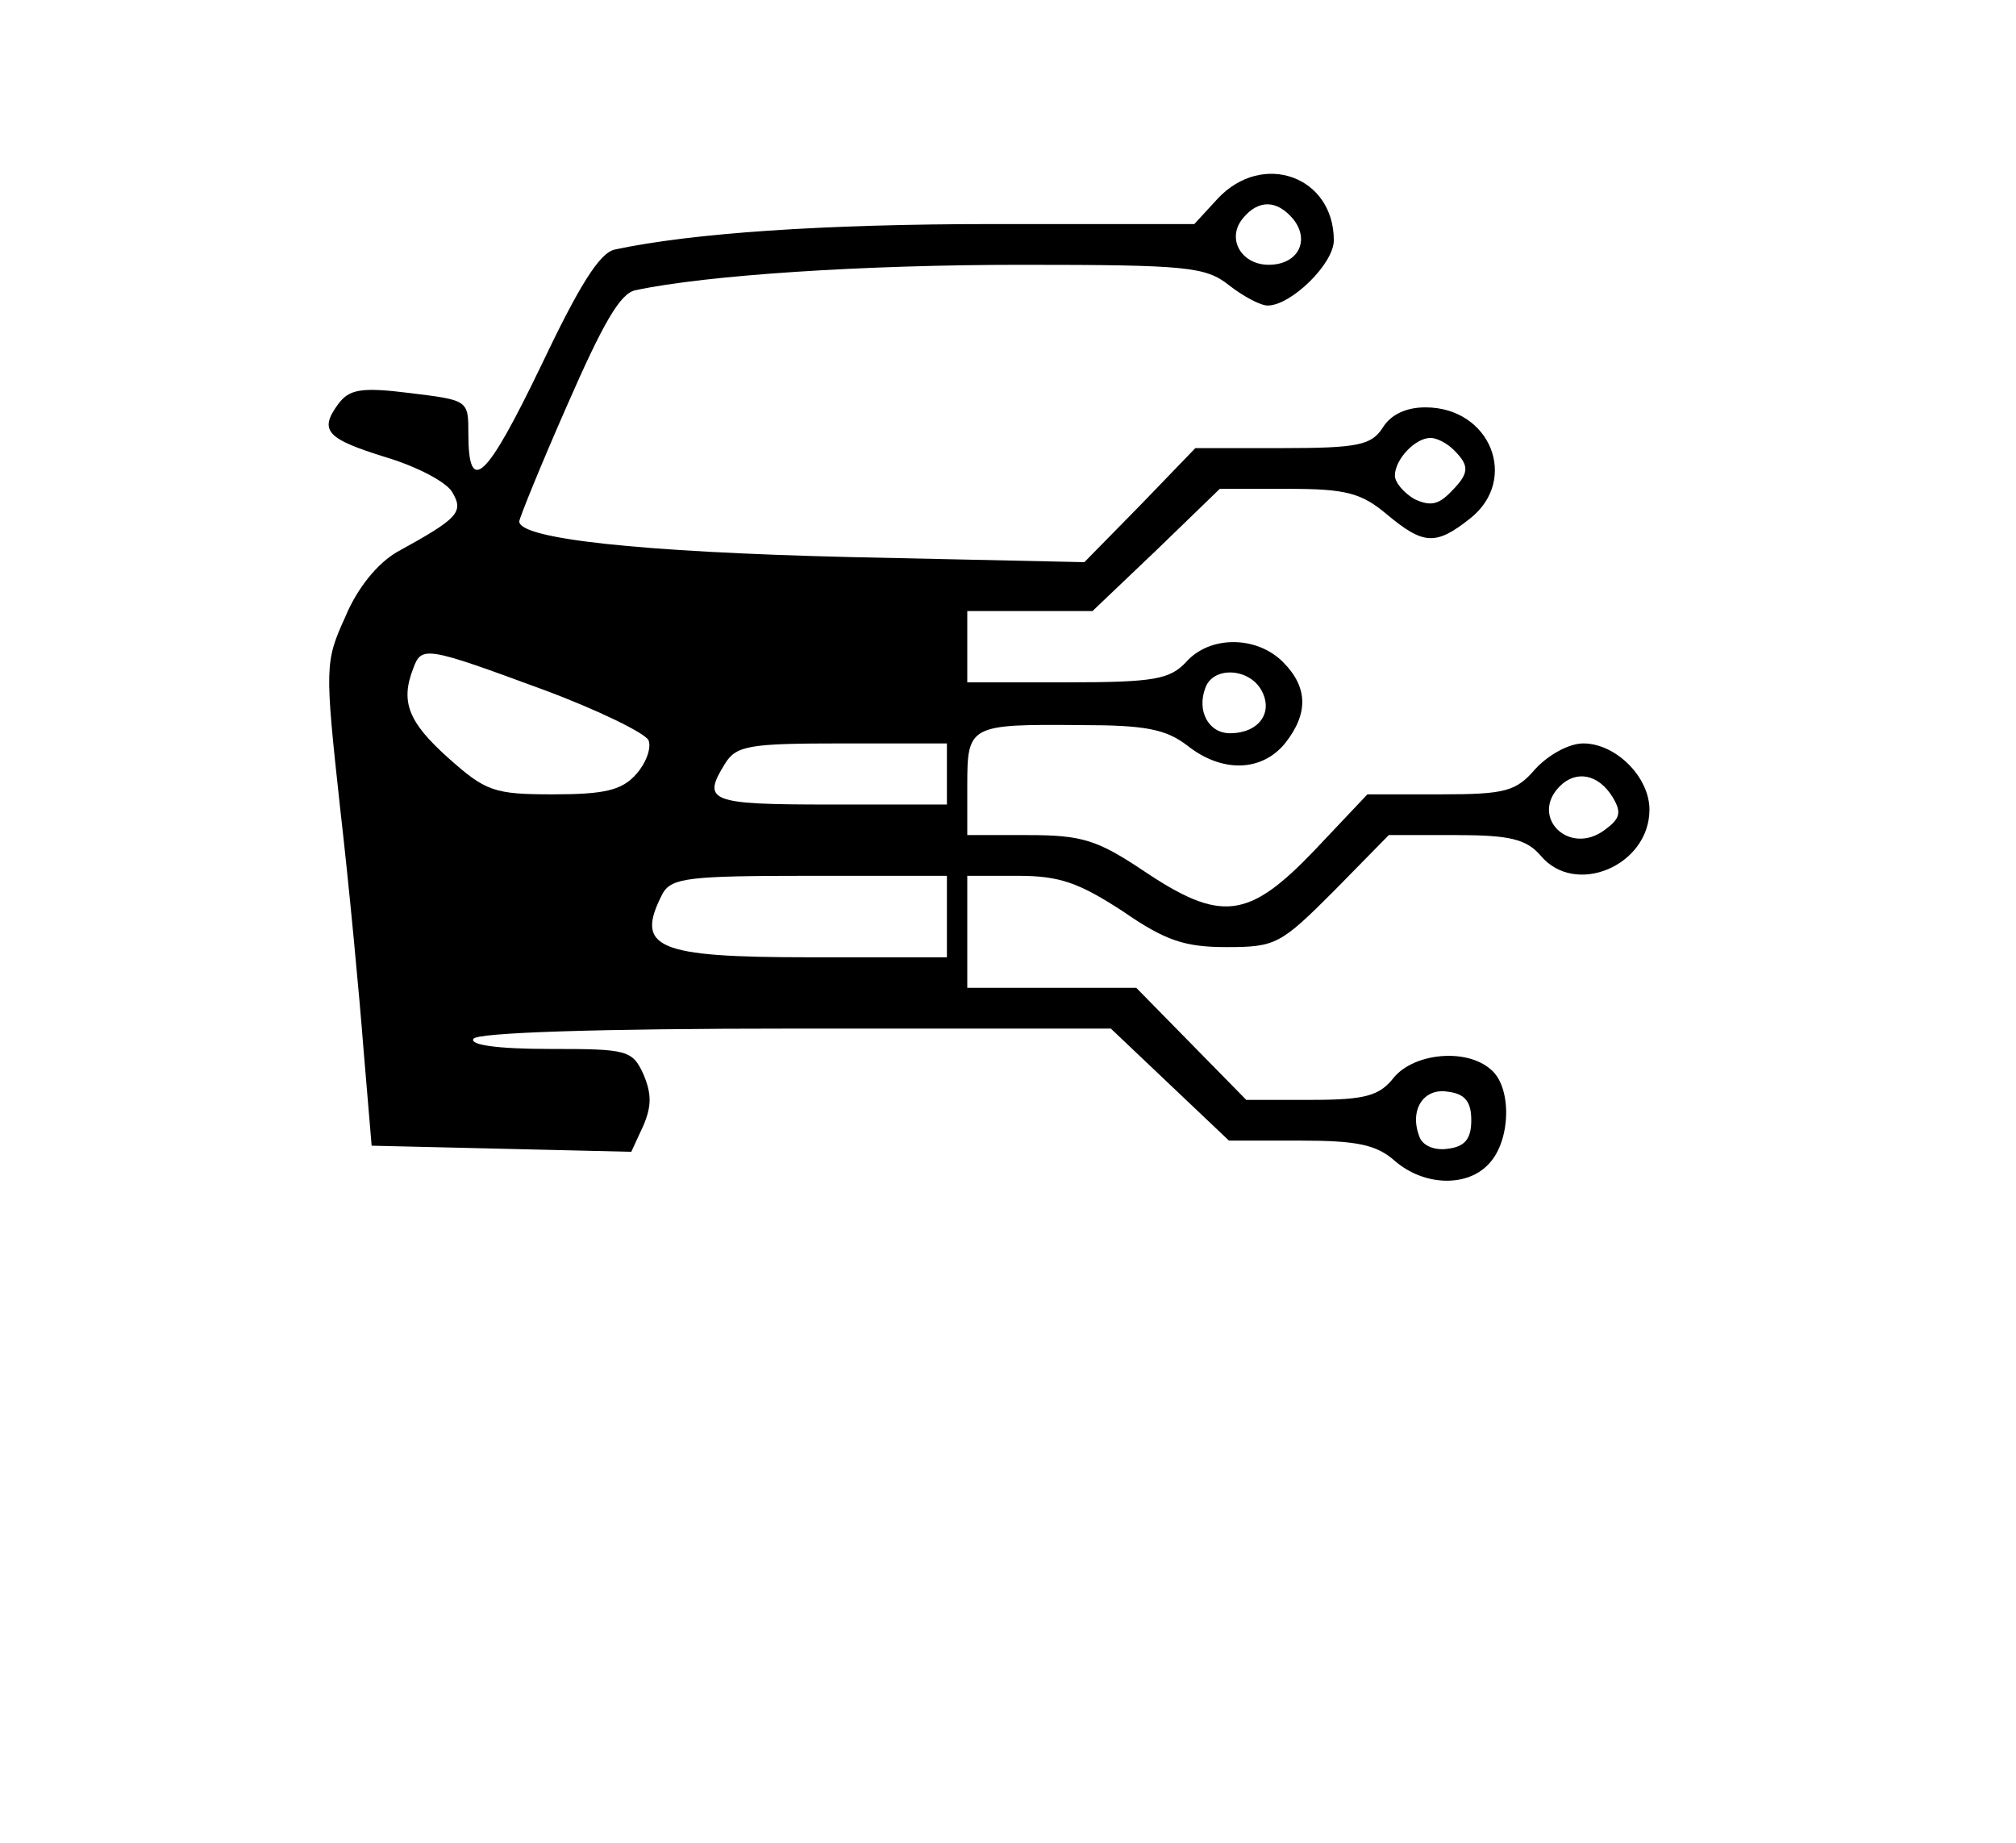 <?xml version="1.0" standalone="no"?>
<!DOCTYPE svg PUBLIC "-//W3C//DTD SVG 20010904//EN"
 "http://www.w3.org/TR/2001/REC-SVG-20010904/DTD/svg10.dtd">
<svg version="1.0" xmlns="http://www.w3.org/2000/svg"
 width="198pt" height="181pt" viewBox="0 0 198 181"
 preserveAspectRatio="xMidYMid meet">

<g transform="translate(0,181) scale(0.1,-0.1)"
fill="#000000" stroke="none">
<path d="M1196 1615 l-23 -25 -196 0 c-170 0 -298 -9 -373 -25 -15 -3 -35 -35
-73 -115 -53 -110 -71 -128 -71 -66 0 33 0 33 -57 40 -48 6 -60 4 -71 -11 -19
-26 -11 -34 47 -52 30 -9 59 -24 65 -34 12 -20 6 -26 -54 -59 -19 -11 -39 -35
-51 -64 -20 -44 -20 -49 -5 -187 9 -78 19 -185 23 -237 l8 -95 128 -3 127 -3
12 26 c8 19 8 31 0 50 -11 24 -16 25 -92 25 -52 0 -79 4 -75 10 4 6 120 10
316 10 l310 0 58 -55 58 -55 70 0 c56 0 75 -4 93 -20 29 -25 72 -26 93 -2 21
23 22 75 1 92 -24 21 -75 16 -95 -8 -14 -18 -28 -22 -81 -22 l-64 0 -54 55
-54 55 -83 0 -83 0 0 55 0 55 50 0 c41 0 60 -7 103 -35 42 -29 61 -35 102 -35
48 0 53 3 105 55 l54 55 66 0 c53 0 69 -4 83 -20 34 -41 107 -10 107 45 0 32
-33 65 -65 65 -14 0 -34 -11 -47 -25 -19 -22 -29 -25 -93 -25 l-72 0 -52 -55
c-65 -68 -92 -71 -168 -20 -45 30 -60 35 -113 35 l-60 0 0 49 c0 59 2 60 112
59 63 0 83 -4 104 -20 34 -27 73 -26 96 2 23 29 23 55 -2 80 -26 26 -72 26
-95 0 -16 -17 -31 -20 -117 -20 l-98 0 0 35 0 35 62 0 61 0 63 60 62 60 67 0
c57 0 72 -4 97 -25 36 -30 48 -31 82 -4 48 38 20 109 -44 109 -19 0 -34 -7
-42 -20 -11 -17 -24 -20 -98 -20 l-86 0 -54 -56 -55 -56 -230 5 c-208 5 -325
18 -325 35 0 3 21 55 47 114 35 80 52 110 67 113 70 15 225 25 379 25 164 0
181 -2 204 -20 14 -11 31 -20 38 -20 23 0 65 41 65 64 0 63 -70 88 -114 41z
m74 -20 c17 -21 5 -45 -24 -45 -27 0 -42 26 -25 46 15 18 33 18 49 -1z m158
-227 c16 -16 15 -23 -4 -42 -12 -12 -20 -13 -35 -6 -10 6 -19 16 -19 23 0 16
20 37 35 37 6 0 16 -5 23 -12z m-895 -235 c54 -20 101 -43 104 -50 3 -8 -3
-23 -12 -33 -14 -16 -31 -20 -82 -20 -58 0 -66 3 -103 36 -39 35 -47 55 -34
88 8 22 13 21 127 -21z m706 -1 c12 -22 -3 -42 -31 -42 -21 0 -33 22 -24 45 8
21 43 19 55 -3z m-309 -82 l0 -30 -115 0 c-118 0 -126 3 -103 40 11 18 24 20
115 20 l103 0 0 -30z m654 -23 c9 -15 7 -21 -8 -32 -35 -26 -74 13 -44 43 16
16 38 12 52 -11z m-654 -117 l0 -40 -134 0 c-152 0 -173 9 -145 63 9 15 26 17
144 17 l135 0 0 -40z m515 -200 c0 -18 -6 -26 -23 -28 -13 -2 -25 3 -28 12
-10 26 4 48 28 44 17 -2 23 -10 23 -28z"/>
</g>
</svg>
